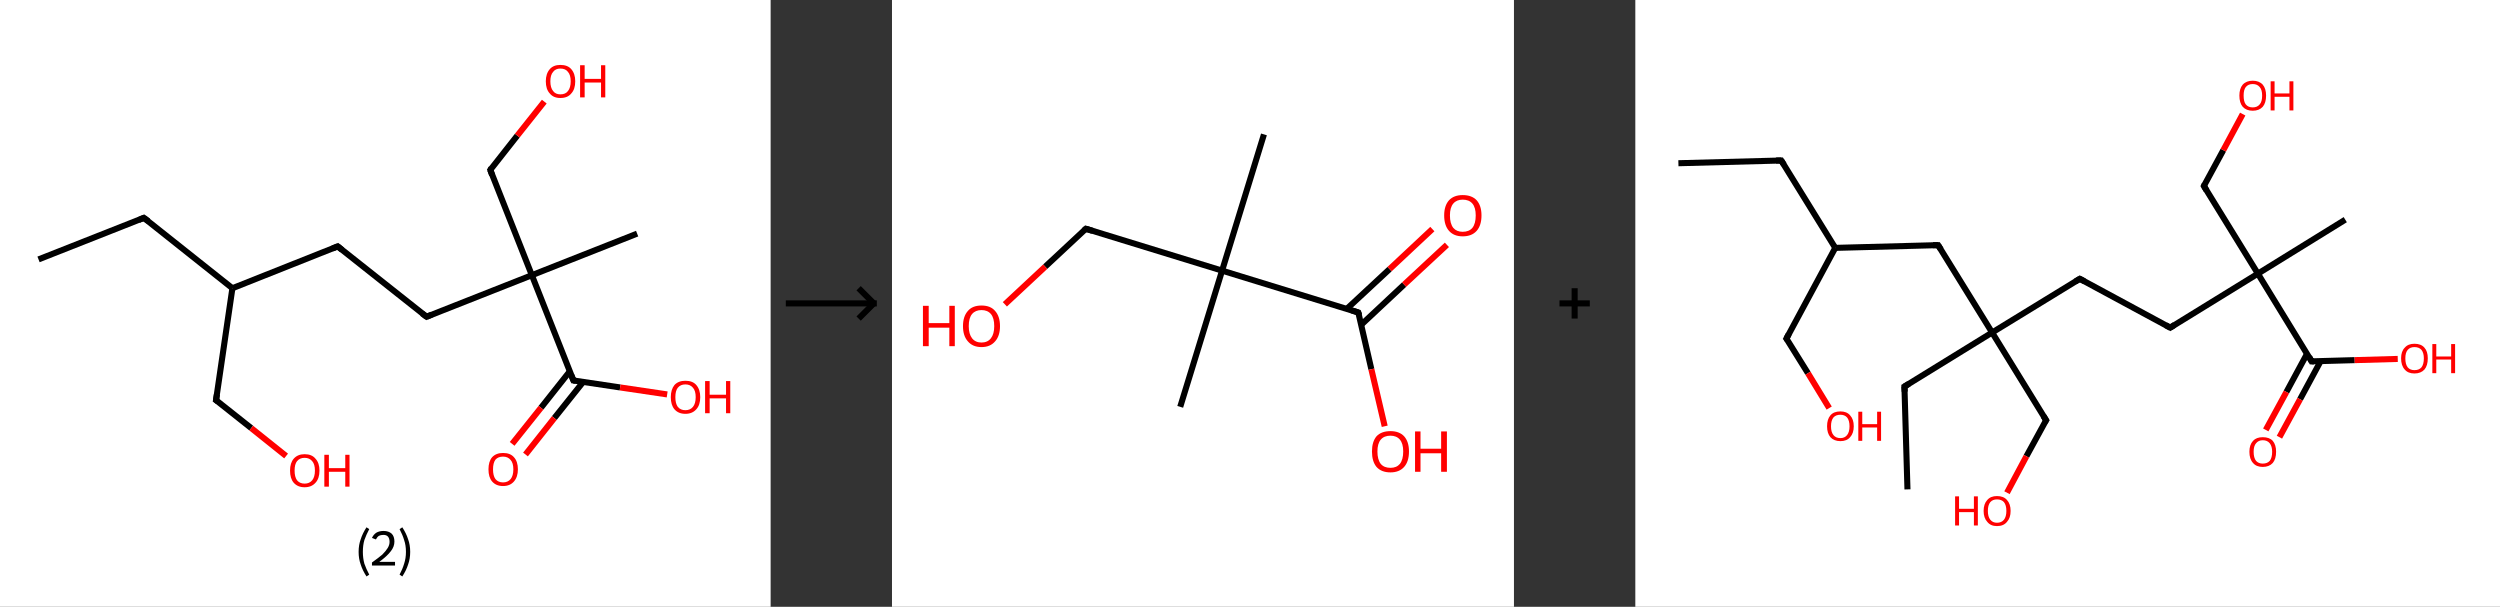 <?xml version='1.0' encoding='ASCII' standalone='yes'?>
<svg xmlns="http://www.w3.org/2000/svg" xmlns:xlink="http://www.w3.org/1999/xlink" version="1.1" width="824.0px" viewBox="0 0 824.0 200.0" height="200.0px">
  <rect x="0" y="0" width="824.0" height="200.0" fill="#333333" stroke="none"/>
  <g>
    <g transform="translate(0, 0) scale(1 1) "><!-- END OF HEADER -->
<rect style="opacity:1.0;fill:#FFFFFF;stroke:none" width="254.0" height="200.0" x="0.0" y="0.0"> </rect>
<path class="bond-0 atom-0 atom-1" d="M 12.7,85.5 L 47.4,71.8" style="fill:none;fill-rule:evenodd;stroke:#000000;stroke-width:2.0px;stroke-linecap:butt;stroke-linejoin:miter;stroke-opacity:1"/>
<path class="bond-1 atom-1 atom-2" d="M 47.4,71.8 L 76.6,95.0" style="fill:none;fill-rule:evenodd;stroke:#000000;stroke-width:2.0px;stroke-linecap:butt;stroke-linejoin:miter;stroke-opacity:1"/>
<path class="bond-2 atom-2 atom-3" d="M 76.6,95.0 L 71.2,131.9" style="fill:none;fill-rule:evenodd;stroke:#000000;stroke-width:2.0px;stroke-linecap:butt;stroke-linejoin:miter;stroke-opacity:1"/>
<path class="bond-3 atom-3 atom-4" d="M 71.2,131.9 L 82.8,141.1" style="fill:none;fill-rule:evenodd;stroke:#000000;stroke-width:2.0px;stroke-linecap:butt;stroke-linejoin:miter;stroke-opacity:1"/>
<path class="bond-3 atom-3 atom-4" d="M 82.8,141.1 L 94.3,150.3" style="fill:none;fill-rule:evenodd;stroke:#FF0000;stroke-width:2.0px;stroke-linecap:butt;stroke-linejoin:miter;stroke-opacity:1"/>
<path class="bond-4 atom-2 atom-5" d="M 76.6,95.0 L 111.3,81.2" style="fill:none;fill-rule:evenodd;stroke:#000000;stroke-width:2.0px;stroke-linecap:butt;stroke-linejoin:miter;stroke-opacity:1"/>
<path class="bond-5 atom-5 atom-6" d="M 111.3,81.2 L 140.6,104.4" style="fill:none;fill-rule:evenodd;stroke:#000000;stroke-width:2.0px;stroke-linecap:butt;stroke-linejoin:miter;stroke-opacity:1"/>
<path class="bond-6 atom-6 atom-7" d="M 140.6,104.4 L 175.3,90.7" style="fill:none;fill-rule:evenodd;stroke:#000000;stroke-width:2.0px;stroke-linecap:butt;stroke-linejoin:miter;stroke-opacity:1"/>
<path class="bond-7 atom-7 atom-8" d="M 175.3,90.7 L 210.0,77.0" style="fill:none;fill-rule:evenodd;stroke:#000000;stroke-width:2.0px;stroke-linecap:butt;stroke-linejoin:miter;stroke-opacity:1"/>
<path class="bond-8 atom-7 atom-9" d="M 175.3,90.7 L 161.6,56.0" style="fill:none;fill-rule:evenodd;stroke:#000000;stroke-width:2.0px;stroke-linecap:butt;stroke-linejoin:miter;stroke-opacity:1"/>
<path class="bond-9 atom-9 atom-10" d="M 161.6,56.0 L 170.5,44.7" style="fill:none;fill-rule:evenodd;stroke:#000000;stroke-width:2.0px;stroke-linecap:butt;stroke-linejoin:miter;stroke-opacity:1"/>
<path class="bond-9 atom-9 atom-10" d="M 170.5,44.7 L 179.4,33.5" style="fill:none;fill-rule:evenodd;stroke:#FF0000;stroke-width:2.0px;stroke-linecap:butt;stroke-linejoin:miter;stroke-opacity:1"/>
<path class="bond-10 atom-7 atom-11" d="M 175.3,90.7 L 189.0,125.4" style="fill:none;fill-rule:evenodd;stroke:#000000;stroke-width:2.0px;stroke-linecap:butt;stroke-linejoin:miter;stroke-opacity:1"/>
<path class="bond-11 atom-11 atom-12" d="M 187.8,122.4 L 178.3,134.4" style="fill:none;fill-rule:evenodd;stroke:#000000;stroke-width:2.0px;stroke-linecap:butt;stroke-linejoin:miter;stroke-opacity:1"/>
<path class="bond-11 atom-11 atom-12" d="M 178.3,134.4 L 168.8,146.3" style="fill:none;fill-rule:evenodd;stroke:#FF0000;stroke-width:2.0px;stroke-linecap:butt;stroke-linejoin:miter;stroke-opacity:1"/>
<path class="bond-11 atom-11 atom-12" d="M 192.2,125.9 L 182.7,137.8" style="fill:none;fill-rule:evenodd;stroke:#000000;stroke-width:2.0px;stroke-linecap:butt;stroke-linejoin:miter;stroke-opacity:1"/>
<path class="bond-11 atom-11 atom-12" d="M 182.7,137.8 L 173.2,149.8" style="fill:none;fill-rule:evenodd;stroke:#FF0000;stroke-width:2.0px;stroke-linecap:butt;stroke-linejoin:miter;stroke-opacity:1"/>
<path class="bond-12 atom-11 atom-13" d="M 189.0,125.4 L 204.4,127.7" style="fill:none;fill-rule:evenodd;stroke:#000000;stroke-width:2.0px;stroke-linecap:butt;stroke-linejoin:miter;stroke-opacity:1"/>
<path class="bond-12 atom-11 atom-13" d="M 204.4,127.7 L 219.9,130.0" style="fill:none;fill-rule:evenodd;stroke:#FF0000;stroke-width:2.0px;stroke-linecap:butt;stroke-linejoin:miter;stroke-opacity:1"/>
<path d="M 45.7,72.5 L 47.4,71.8 L 48.9,72.9" style="fill:none;stroke:#000000;stroke-width:2.0px;stroke-linecap:butt;stroke-linejoin:miter;stroke-opacity:1;"/>
<path d="M 71.5,130.0 L 71.2,131.9 L 71.8,132.3" style="fill:none;stroke:#000000;stroke-width:2.0px;stroke-linecap:butt;stroke-linejoin:miter;stroke-opacity:1;"/>
<path d="M 109.6,81.9 L 111.3,81.2 L 112.8,82.4" style="fill:none;stroke:#000000;stroke-width:2.0px;stroke-linecap:butt;stroke-linejoin:miter;stroke-opacity:1;"/>
<path d="M 139.1,103.3 L 140.6,104.4 L 142.3,103.7" style="fill:none;stroke:#000000;stroke-width:2.0px;stroke-linecap:butt;stroke-linejoin:miter;stroke-opacity:1;"/>
<path d="M 162.2,57.7 L 161.6,56.0 L 162.0,55.4" style="fill:none;stroke:#000000;stroke-width:2.0px;stroke-linecap:butt;stroke-linejoin:miter;stroke-opacity:1;"/>
<path d="M 188.3,123.7 L 189.0,125.4 L 189.8,125.5" style="fill:none;stroke:#000000;stroke-width:2.0px;stroke-linecap:butt;stroke-linejoin:miter;stroke-opacity:1;"/>
<path class="atom-4" d="M 95.6 155.1 Q 95.6 152.6, 96.8 151.2 Q 98.1 149.7, 100.4 149.7 Q 102.8 149.7, 104.0 151.2 Q 105.3 152.6, 105.3 155.1 Q 105.3 157.7, 104.0 159.1 Q 102.7 160.6, 100.4 160.6 Q 98.1 160.6, 96.8 159.1 Q 95.6 157.7, 95.6 155.1 M 100.4 159.4 Q 102.0 159.4, 102.9 158.3 Q 103.8 157.2, 103.8 155.1 Q 103.8 153.0, 102.9 152.0 Q 102.0 150.9, 100.4 150.9 Q 98.8 150.9, 97.9 152.0 Q 97.1 153.0, 97.1 155.1 Q 97.1 157.2, 97.9 158.3 Q 98.8 159.4, 100.4 159.4 " fill="#FF0000"/>
<path class="atom-4" d="M 106.9 149.9 L 108.4 149.9 L 108.4 154.3 L 113.8 154.3 L 113.8 149.9 L 115.2 149.9 L 115.2 160.4 L 113.8 160.4 L 113.8 155.5 L 108.4 155.5 L 108.4 160.4 L 106.9 160.4 L 106.9 149.9 " fill="#FF0000"/>
<path class="atom-10" d="M 179.9 26.8 Q 179.9 24.3, 181.2 22.8 Q 182.4 21.4, 184.7 21.4 Q 187.1 21.4, 188.3 22.8 Q 189.6 24.3, 189.6 26.8 Q 189.6 29.4, 188.3 30.8 Q 187.1 32.3, 184.7 32.3 Q 182.4 32.3, 181.2 30.8 Q 179.9 29.4, 179.9 26.8 M 184.7 31.1 Q 186.4 31.1, 187.2 30.0 Q 188.1 28.9, 188.1 26.8 Q 188.1 24.7, 187.2 23.7 Q 186.4 22.6, 184.7 22.6 Q 183.1 22.6, 182.3 23.7 Q 181.4 24.7, 181.4 26.8 Q 181.4 28.9, 182.3 30.0 Q 183.1 31.1, 184.7 31.1 " fill="#FF0000"/>
<path class="atom-10" d="M 191.2 21.5 L 192.7 21.5 L 192.7 26.0 L 198.1 26.0 L 198.1 21.5 L 199.5 21.5 L 199.5 32.1 L 198.1 32.1 L 198.1 27.2 L 192.7 27.2 L 192.7 32.1 L 191.2 32.1 L 191.2 21.5 " fill="#FF0000"/>
<path class="atom-12" d="M 161.0 154.7 Q 161.0 152.1, 162.2 150.7 Q 163.5 149.3, 165.8 149.3 Q 168.2 149.3, 169.4 150.7 Q 170.7 152.1, 170.7 154.7 Q 170.7 157.2, 169.4 158.7 Q 168.1 160.2, 165.8 160.2 Q 163.5 160.2, 162.2 158.7 Q 161.0 157.3, 161.0 154.7 M 165.8 159.0 Q 167.4 159.0, 168.3 157.9 Q 169.2 156.8, 169.2 154.7 Q 169.2 152.6, 168.3 151.6 Q 167.4 150.5, 165.8 150.5 Q 164.2 150.5, 163.3 151.5 Q 162.5 152.6, 162.5 154.7 Q 162.5 156.8, 163.3 157.9 Q 164.2 159.0, 165.8 159.0 " fill="#FF0000"/>
<path class="atom-13" d="M 221.1 130.9 Q 221.1 128.4, 222.3 126.9 Q 223.6 125.5, 225.9 125.5 Q 228.3 125.5, 229.5 126.9 Q 230.8 128.4, 230.8 130.9 Q 230.8 133.5, 229.5 134.9 Q 228.2 136.4, 225.9 136.4 Q 223.6 136.4, 222.3 134.9 Q 221.1 133.5, 221.1 130.9 M 225.9 135.2 Q 227.5 135.2, 228.4 134.1 Q 229.3 133.0, 229.3 130.9 Q 229.3 128.8, 228.4 127.8 Q 227.5 126.7, 225.9 126.7 Q 224.3 126.7, 223.4 127.8 Q 222.6 128.8, 222.6 130.9 Q 222.6 133.0, 223.4 134.1 Q 224.3 135.2, 225.9 135.2 " fill="#FF0000"/>
<path class="atom-13" d="M 232.4 125.6 L 233.9 125.6 L 233.9 130.1 L 239.3 130.1 L 239.3 125.6 L 240.7 125.6 L 240.7 136.2 L 239.3 136.2 L 239.3 131.3 L 233.9 131.3 L 233.9 136.2 L 232.4 136.2 L 232.4 125.6 " fill="#FF0000"/>
<path class="legend" d="M 118.2 181.9 Q 118.2 179.6, 118.9 177.7 Q 119.5 175.8, 120.8 173.8 L 121.7 174.4 Q 120.7 176.3, 120.1 178.0 Q 119.6 179.7, 119.6 181.9 Q 119.6 184.0, 120.1 185.8 Q 120.7 187.5, 121.7 189.4 L 120.8 190.0 Q 119.5 188.0, 118.9 186.1 Q 118.2 184.2, 118.2 181.9 " fill="#000000"/>
<path class="legend" d="M 122.6 177.3 Q 123.1 176.2, 124.0 175.6 Q 125.0 175.0, 126.4 175.0 Q 128.1 175.0, 129.1 175.9 Q 130.0 176.8, 130.0 178.5 Q 130.0 180.2, 128.8 181.7 Q 127.6 183.3, 125.0 185.2 L 130.2 185.2 L 130.2 186.4 L 122.6 186.4 L 122.6 185.4 Q 124.7 183.9, 126.0 182.8 Q 127.2 181.6, 127.8 180.6 Q 128.4 179.6, 128.4 178.6 Q 128.4 177.5, 127.9 176.9 Q 127.4 176.3, 126.4 176.3 Q 125.5 176.3, 124.9 176.6 Q 124.3 177.0, 123.9 177.8 L 122.6 177.3 " fill="#000000"/>
<path class="legend" d="M 135.2 181.9 Q 135.2 184.2, 134.5 186.1 Q 133.9 188.0, 132.6 190.0 L 131.7 189.4 Q 132.7 187.5, 133.2 185.8 Q 133.8 184.0, 133.8 181.9 Q 133.8 179.7, 133.2 178.0 Q 132.7 176.3, 131.7 174.4 L 132.6 173.8 Q 133.9 175.8, 134.5 177.7 Q 135.2 179.6, 135.2 181.9 " fill="#000000"/>
</g>
    <g transform="translate(254, 0) scale(1 1) "><line x1="5" y1="100" x2="35" y2="100" style="stroke:rgb(0,0,0);stroke-width:2"/>
  <line x1="34" y1="100" x2="29" y2="95" style="stroke:rgb(0,0,0);stroke-width:2"/>
  <line x1="34" y1="100" x2="29" y2="105" style="stroke:rgb(0,0,0);stroke-width:2"/>
</g>
    <g transform="translate(294.0, 0) scale(1 1) "><!-- END OF HEADER -->
<rect style="opacity:1.0;fill:#FFFFFF;stroke:none" width="205.0" height="200.0" x="0.0" y="0.0"> </rect>
<path class="bond-0 atom-0 atom-1" d="M 122.6,44.3 L 108.8,89.2" style="fill:none;fill-rule:evenodd;stroke:#000000;stroke-width:2.0px;stroke-linecap:butt;stroke-linejoin:miter;stroke-opacity:1"/>
<path class="bond-1 atom-1 atom-2" d="M 108.8,89.2 L 95.0,134.1" style="fill:none;fill-rule:evenodd;stroke:#000000;stroke-width:2.0px;stroke-linecap:butt;stroke-linejoin:miter;stroke-opacity:1"/>
<path class="bond-2 atom-1 atom-3" d="M 108.8,89.2 L 63.9,75.4" style="fill:none;fill-rule:evenodd;stroke:#000000;stroke-width:2.0px;stroke-linecap:butt;stroke-linejoin:miter;stroke-opacity:1"/>
<path class="bond-3 atom-3 atom-4" d="M 63.9,75.4 L 50.5,87.9" style="fill:none;fill-rule:evenodd;stroke:#000000;stroke-width:2.0px;stroke-linecap:butt;stroke-linejoin:miter;stroke-opacity:1"/>
<path class="bond-3 atom-3 atom-4" d="M 50.5,87.9 L 37.2,100.3" style="fill:none;fill-rule:evenodd;stroke:#FF0000;stroke-width:2.0px;stroke-linecap:butt;stroke-linejoin:miter;stroke-opacity:1"/>
<path class="bond-4 atom-1 atom-5" d="M 108.8,89.2 L 153.7,103.0" style="fill:none;fill-rule:evenodd;stroke:#000000;stroke-width:2.0px;stroke-linecap:butt;stroke-linejoin:miter;stroke-opacity:1"/>
<path class="bond-5 atom-5 atom-6" d="M 154.7,107.0 L 168.8,93.8" style="fill:none;fill-rule:evenodd;stroke:#000000;stroke-width:2.0px;stroke-linecap:butt;stroke-linejoin:miter;stroke-opacity:1"/>
<path class="bond-5 atom-5 atom-6" d="M 168.8,93.8 L 182.9,80.7" style="fill:none;fill-rule:evenodd;stroke:#FF0000;stroke-width:2.0px;stroke-linecap:butt;stroke-linejoin:miter;stroke-opacity:1"/>
<path class="bond-5 atom-5 atom-6" d="M 149.9,101.8 L 164.0,88.7" style="fill:none;fill-rule:evenodd;stroke:#000000;stroke-width:2.0px;stroke-linecap:butt;stroke-linejoin:miter;stroke-opacity:1"/>
<path class="bond-5 atom-5 atom-6" d="M 164.0,88.7 L 178.1,75.5" style="fill:none;fill-rule:evenodd;stroke:#FF0000;stroke-width:2.0px;stroke-linecap:butt;stroke-linejoin:miter;stroke-opacity:1"/>
<path class="bond-6 atom-5 atom-7" d="M 153.7,103.0 L 158.0,121.7" style="fill:none;fill-rule:evenodd;stroke:#000000;stroke-width:2.0px;stroke-linecap:butt;stroke-linejoin:miter;stroke-opacity:1"/>
<path class="bond-6 atom-5 atom-7" d="M 158.0,121.7 L 162.4,140.5" style="fill:none;fill-rule:evenodd;stroke:#FF0000;stroke-width:2.0px;stroke-linecap:butt;stroke-linejoin:miter;stroke-opacity:1"/>
<path d="M 66.1,76.1 L 63.9,75.4 L 63.2,76.0" style="fill:none;stroke:#000000;stroke-width:2.0px;stroke-linecap:butt;stroke-linejoin:miter;stroke-opacity:1;"/>
<path d="M 151.5,102.3 L 153.7,103.0 L 154.0,103.9" style="fill:none;stroke:#000000;stroke-width:2.0px;stroke-linecap:butt;stroke-linejoin:miter;stroke-opacity:1;"/>
<path class="atom-4" d="M 10.2 100.8 L 12.1 100.8 L 12.1 106.5 L 18.9 106.5 L 18.9 100.8 L 20.7 100.8 L 20.7 114.1 L 18.9 114.1 L 18.9 108.0 L 12.1 108.0 L 12.1 114.1 L 10.2 114.1 L 10.2 100.8 " fill="#FF0000"/>
<path class="atom-4" d="M 23.4 107.5 Q 23.4 104.3, 25.0 102.5 Q 26.5 100.7, 29.5 100.7 Q 32.5 100.7, 34.0 102.5 Q 35.6 104.3, 35.6 107.5 Q 35.6 110.7, 34.0 112.5 Q 32.4 114.4, 29.5 114.4 Q 26.6 114.4, 25.0 112.5 Q 23.4 110.7, 23.4 107.5 M 29.5 112.9 Q 31.5 112.9, 32.6 111.5 Q 33.7 110.1, 33.7 107.5 Q 33.7 104.8, 32.6 103.5 Q 31.5 102.2, 29.5 102.2 Q 27.5 102.2, 26.4 103.5 Q 25.3 104.8, 25.3 107.5 Q 25.3 110.1, 26.4 111.5 Q 27.5 112.9, 29.5 112.9 " fill="#FF0000"/>
<path class="atom-6" d="M 182.0 71.0 Q 182.0 67.8, 183.6 66.0 Q 185.2 64.3, 188.1 64.3 Q 191.1 64.3, 192.7 66.0 Q 194.3 67.8, 194.3 71.0 Q 194.3 74.3, 192.7 76.1 Q 191.1 77.9, 188.1 77.9 Q 185.2 77.9, 183.6 76.1 Q 182.0 74.3, 182.0 71.0 M 188.1 76.4 Q 190.2 76.4, 191.3 75.1 Q 192.4 73.7, 192.4 71.0 Q 192.4 68.4, 191.3 67.1 Q 190.2 65.8, 188.1 65.8 Q 186.1 65.8, 185.0 67.1 Q 183.9 68.4, 183.9 71.0 Q 183.9 73.7, 185.0 75.1 Q 186.1 76.4, 188.1 76.4 " fill="#FF0000"/>
<path class="atom-7" d="M 158.2 148.8 Q 158.2 145.6, 159.7 143.8 Q 161.3 142.1, 164.3 142.1 Q 167.2 142.1, 168.8 143.8 Q 170.4 145.6, 170.4 148.8 Q 170.4 152.1, 168.8 153.9 Q 167.2 155.7, 164.3 155.7 Q 161.3 155.7, 159.7 153.9 Q 158.2 152.1, 158.2 148.8 M 164.3 154.2 Q 166.3 154.2, 167.4 152.9 Q 168.5 151.5, 168.5 148.8 Q 168.5 146.2, 167.4 144.9 Q 166.3 143.6, 164.3 143.6 Q 162.2 143.6, 161.1 144.9 Q 160.0 146.2, 160.0 148.8 Q 160.0 151.5, 161.1 152.9 Q 162.2 154.2, 164.3 154.2 " fill="#FF0000"/>
<path class="atom-7" d="M 172.4 142.2 L 174.2 142.2 L 174.2 147.9 L 181.0 147.9 L 181.0 142.2 L 182.9 142.2 L 182.9 155.5 L 181.0 155.5 L 181.0 149.4 L 174.2 149.4 L 174.2 155.5 L 172.4 155.5 L 172.4 142.2 " fill="#FF0000"/>
</g>
    <g transform="translate(499.0, 0) scale(1 1) "><line x1="15" y1="100" x2="25" y2="100" style="stroke:rgb(0,0,0);stroke-width:2"/>
  <line x1="20" y1="95" x2="20" y2="105" style="stroke:rgb(0,0,0);stroke-width:2"/>
</g>
    <g transform="translate(539.0, 0) scale(1 1) "><!-- END OF HEADER -->
<rect style="opacity:1.0;fill:#FFFFFF;stroke:none" width="285.0" height="200.0" x="0.0" y="0.0"> </rect>
<path class="bond-0 atom-0 atom-1" d="M 14.2,53.8 L 48.1,52.9" style="fill:none;fill-rule:evenodd;stroke:#000000;stroke-width:2.0px;stroke-linecap:butt;stroke-linejoin:miter;stroke-opacity:1"/>
<path class="bond-1 atom-1 atom-2" d="M 48.1,52.9 L 65.9,81.7" style="fill:none;fill-rule:evenodd;stroke:#000000;stroke-width:2.0px;stroke-linecap:butt;stroke-linejoin:miter;stroke-opacity:1"/>
<path class="bond-2 atom-2 atom-3" d="M 65.9,81.7 L 49.8,111.6" style="fill:none;fill-rule:evenodd;stroke:#000000;stroke-width:2.0px;stroke-linecap:butt;stroke-linejoin:miter;stroke-opacity:1"/>
<path class="bond-3 atom-3 atom-4" d="M 49.8,111.6 L 56.9,123.0" style="fill:none;fill-rule:evenodd;stroke:#000000;stroke-width:2.0px;stroke-linecap:butt;stroke-linejoin:miter;stroke-opacity:1"/>
<path class="bond-3 atom-3 atom-4" d="M 56.9,123.0 L 63.9,134.5" style="fill:none;fill-rule:evenodd;stroke:#FF0000;stroke-width:2.0px;stroke-linecap:butt;stroke-linejoin:miter;stroke-opacity:1"/>
<path class="bond-4 atom-2 atom-5" d="M 65.9,81.7 L 99.8,80.8" style="fill:none;fill-rule:evenodd;stroke:#000000;stroke-width:2.0px;stroke-linecap:butt;stroke-linejoin:miter;stroke-opacity:1"/>
<path class="bond-5 atom-5 atom-6" d="M 99.8,80.8 L 117.6,109.6" style="fill:none;fill-rule:evenodd;stroke:#000000;stroke-width:2.0px;stroke-linecap:butt;stroke-linejoin:miter;stroke-opacity:1"/>
<path class="bond-6 atom-6 atom-7" d="M 117.6,109.6 L 88.7,127.4" style="fill:none;fill-rule:evenodd;stroke:#000000;stroke-width:2.0px;stroke-linecap:butt;stroke-linejoin:miter;stroke-opacity:1"/>
<path class="bond-7 atom-7 atom-8" d="M 88.7,127.4 L 89.7,161.3" style="fill:none;fill-rule:evenodd;stroke:#000000;stroke-width:2.0px;stroke-linecap:butt;stroke-linejoin:miter;stroke-opacity:1"/>
<path class="bond-8 atom-6 atom-9" d="M 117.6,109.6 L 135.4,138.5" style="fill:none;fill-rule:evenodd;stroke:#000000;stroke-width:2.0px;stroke-linecap:butt;stroke-linejoin:miter;stroke-opacity:1"/>
<path class="bond-9 atom-9 atom-10" d="M 135.4,138.5 L 128.9,150.4" style="fill:none;fill-rule:evenodd;stroke:#000000;stroke-width:2.0px;stroke-linecap:butt;stroke-linejoin:miter;stroke-opacity:1"/>
<path class="bond-9 atom-9 atom-10" d="M 128.9,150.4 L 122.5,162.4" style="fill:none;fill-rule:evenodd;stroke:#FF0000;stroke-width:2.0px;stroke-linecap:butt;stroke-linejoin:miter;stroke-opacity:1"/>
<path class="bond-10 atom-6 atom-11" d="M 117.6,109.6 L 146.5,91.9" style="fill:none;fill-rule:evenodd;stroke:#000000;stroke-width:2.0px;stroke-linecap:butt;stroke-linejoin:miter;stroke-opacity:1"/>
<path class="bond-11 atom-11 atom-12" d="M 146.5,91.9 L 176.3,108.0" style="fill:none;fill-rule:evenodd;stroke:#000000;stroke-width:2.0px;stroke-linecap:butt;stroke-linejoin:miter;stroke-opacity:1"/>
<path class="bond-12 atom-12 atom-13" d="M 176.3,108.0 L 205.2,90.2" style="fill:none;fill-rule:evenodd;stroke:#000000;stroke-width:2.0px;stroke-linecap:butt;stroke-linejoin:miter;stroke-opacity:1"/>
<path class="bond-13 atom-13 atom-14" d="M 205.2,90.2 L 234.0,72.4" style="fill:none;fill-rule:evenodd;stroke:#000000;stroke-width:2.0px;stroke-linecap:butt;stroke-linejoin:miter;stroke-opacity:1"/>
<path class="bond-14 atom-13 atom-15" d="M 205.2,90.2 L 187.4,61.3" style="fill:none;fill-rule:evenodd;stroke:#000000;stroke-width:2.0px;stroke-linecap:butt;stroke-linejoin:miter;stroke-opacity:1"/>
<path class="bond-15 atom-15 atom-16" d="M 187.4,61.3 L 193.8,49.5" style="fill:none;fill-rule:evenodd;stroke:#000000;stroke-width:2.0px;stroke-linecap:butt;stroke-linejoin:miter;stroke-opacity:1"/>
<path class="bond-15 atom-15 atom-16" d="M 193.8,49.5 L 200.2,37.6" style="fill:none;fill-rule:evenodd;stroke:#FF0000;stroke-width:2.0px;stroke-linecap:butt;stroke-linejoin:miter;stroke-opacity:1"/>
<path class="bond-16 atom-13 atom-17" d="M 205.2,90.2 L 222.9,119.1" style="fill:none;fill-rule:evenodd;stroke:#000000;stroke-width:2.0px;stroke-linecap:butt;stroke-linejoin:miter;stroke-opacity:1"/>
<path class="bond-17 atom-17 atom-18" d="M 221.4,116.6 L 214.6,129.2" style="fill:none;fill-rule:evenodd;stroke:#000000;stroke-width:2.0px;stroke-linecap:butt;stroke-linejoin:miter;stroke-opacity:1"/>
<path class="bond-17 atom-17 atom-18" d="M 214.6,129.2 L 207.8,141.7" style="fill:none;fill-rule:evenodd;stroke:#FF0000;stroke-width:2.0px;stroke-linecap:butt;stroke-linejoin:miter;stroke-opacity:1"/>
<path class="bond-17 atom-17 atom-18" d="M 225.9,119.0 L 219.1,131.6" style="fill:none;fill-rule:evenodd;stroke:#000000;stroke-width:2.0px;stroke-linecap:butt;stroke-linejoin:miter;stroke-opacity:1"/>
<path class="bond-17 atom-17 atom-18" d="M 219.1,131.6 L 212.3,144.1" style="fill:none;fill-rule:evenodd;stroke:#FF0000;stroke-width:2.0px;stroke-linecap:butt;stroke-linejoin:miter;stroke-opacity:1"/>
<path class="bond-18 atom-17 atom-19" d="M 222.9,119.1 L 237.1,118.7" style="fill:none;fill-rule:evenodd;stroke:#000000;stroke-width:2.0px;stroke-linecap:butt;stroke-linejoin:miter;stroke-opacity:1"/>
<path class="bond-18 atom-17 atom-19" d="M 237.1,118.7 L 251.3,118.3" style="fill:none;fill-rule:evenodd;stroke:#FF0000;stroke-width:2.0px;stroke-linecap:butt;stroke-linejoin:miter;stroke-opacity:1"/>
<path d="M 46.4,52.9 L 48.1,52.9 L 49.0,54.3" style="fill:none;stroke:#000000;stroke-width:2.0px;stroke-linecap:butt;stroke-linejoin:miter;stroke-opacity:1;"/>
<path d="M 50.6,110.1 L 49.8,111.6 L 50.2,112.1" style="fill:none;stroke:#000000;stroke-width:2.0px;stroke-linecap:butt;stroke-linejoin:miter;stroke-opacity:1;"/>
<path d="M 98.1,80.8 L 99.8,80.8 L 100.7,82.2" style="fill:none;stroke:#000000;stroke-width:2.0px;stroke-linecap:butt;stroke-linejoin:miter;stroke-opacity:1;"/>
<path d="M 90.2,126.5 L 88.7,127.4 L 88.8,129.1" style="fill:none;stroke:#000000;stroke-width:2.0px;stroke-linecap:butt;stroke-linejoin:miter;stroke-opacity:1;"/>
<path d="M 134.5,137.1 L 135.4,138.5 L 135.0,139.1" style="fill:none;stroke:#000000;stroke-width:2.0px;stroke-linecap:butt;stroke-linejoin:miter;stroke-opacity:1;"/>
<path d="M 145.0,92.8 L 146.5,91.9 L 148.0,92.7" style="fill:none;stroke:#000000;stroke-width:2.0px;stroke-linecap:butt;stroke-linejoin:miter;stroke-opacity:1;"/>
<path d="M 174.8,107.2 L 176.3,108.0 L 177.7,107.1" style="fill:none;stroke:#000000;stroke-width:2.0px;stroke-linecap:butt;stroke-linejoin:miter;stroke-opacity:1;"/>
<path d="M 188.3,62.8 L 187.4,61.3 L 187.7,60.7" style="fill:none;stroke:#000000;stroke-width:2.0px;stroke-linecap:butt;stroke-linejoin:miter;stroke-opacity:1;"/>
<path d="M 222.1,117.6 L 222.9,119.1 L 223.7,119.1" style="fill:none;stroke:#000000;stroke-width:2.0px;stroke-linecap:butt;stroke-linejoin:miter;stroke-opacity:1;"/>
<path class="atom-4" d="M 63.2 140.5 Q 63.2 138.2, 64.3 136.9 Q 65.4 135.6, 67.6 135.6 Q 69.7 135.6, 70.8 136.9 Q 72.0 138.2, 72.0 140.5 Q 72.0 142.8, 70.8 144.1 Q 69.7 145.4, 67.6 145.4 Q 65.5 145.4, 64.3 144.1 Q 63.2 142.8, 63.2 140.5 M 67.6 144.4 Q 69.0 144.4, 69.8 143.4 Q 70.6 142.4, 70.6 140.5 Q 70.6 138.6, 69.8 137.6 Q 69.0 136.7, 67.6 136.7 Q 66.1 136.7, 65.3 137.6 Q 64.5 138.6, 64.5 140.5 Q 64.5 142.4, 65.3 143.4 Q 66.1 144.4, 67.6 144.4 " fill="#FF0000"/>
<path class="atom-4" d="M 73.5 135.7 L 74.8 135.7 L 74.8 139.8 L 79.7 139.8 L 79.7 135.7 L 81.0 135.7 L 81.0 145.3 L 79.7 145.3 L 79.7 140.9 L 74.8 140.9 L 74.8 145.3 L 73.5 145.3 L 73.5 135.7 " fill="#FF0000"/>
<path class="atom-10" d="M 105.4 163.6 L 106.7 163.6 L 106.7 167.7 L 111.6 167.7 L 111.6 163.6 L 112.9 163.6 L 112.9 173.2 L 111.6 173.2 L 111.6 168.8 L 106.7 168.8 L 106.7 173.2 L 105.4 173.2 L 105.4 163.6 " fill="#FF0000"/>
<path class="atom-10" d="M 114.8 168.4 Q 114.8 166.1, 116.0 164.8 Q 117.1 163.5, 119.2 163.5 Q 121.4 163.5, 122.5 164.8 Q 123.7 166.1, 123.7 168.4 Q 123.7 170.7, 122.5 172.0 Q 121.4 173.4, 119.2 173.4 Q 117.1 173.4, 116.0 172.0 Q 114.8 170.7, 114.8 168.4 M 119.2 172.3 Q 120.7 172.3, 121.5 171.3 Q 122.3 170.3, 122.3 168.4 Q 122.3 166.5, 121.5 165.5 Q 120.7 164.6, 119.2 164.6 Q 117.8 164.6, 117.0 165.5 Q 116.2 166.5, 116.2 168.4 Q 116.2 170.3, 117.0 171.3 Q 117.8 172.3, 119.2 172.3 " fill="#FF0000"/>
<path class="atom-16" d="M 199.1 31.5 Q 199.1 29.2, 200.2 27.9 Q 201.4 26.6, 203.5 26.6 Q 205.6 26.6, 206.8 27.9 Q 207.9 29.2, 207.9 31.5 Q 207.9 33.9, 206.8 35.2 Q 205.6 36.5, 203.5 36.5 Q 201.4 36.5, 200.2 35.2 Q 199.1 33.9, 199.1 31.5 M 203.5 35.4 Q 205.0 35.4, 205.8 34.4 Q 206.6 33.5, 206.6 31.5 Q 206.6 29.6, 205.8 28.7 Q 205.0 27.7, 203.5 27.7 Q 202.0 27.7, 201.2 28.7 Q 200.5 29.6, 200.5 31.5 Q 200.5 33.5, 201.2 34.4 Q 202.0 35.4, 203.5 35.4 " fill="#FF0000"/>
<path class="atom-16" d="M 209.4 26.8 L 210.7 26.8 L 210.7 30.8 L 215.6 30.8 L 215.6 26.8 L 216.9 26.8 L 216.9 36.4 L 215.6 36.4 L 215.6 31.9 L 210.7 31.9 L 210.7 36.4 L 209.4 36.4 L 209.4 26.8 " fill="#FF0000"/>
<path class="atom-18" d="M 202.4 148.9 Q 202.4 146.6, 203.6 145.3 Q 204.7 144.1, 206.8 144.1 Q 209.0 144.1, 210.1 145.3 Q 211.2 146.6, 211.2 148.9 Q 211.2 151.3, 210.1 152.6 Q 208.9 153.9, 206.8 153.9 Q 204.7 153.9, 203.6 152.6 Q 202.4 151.3, 202.4 148.9 M 206.8 152.8 Q 208.3 152.8, 209.1 151.9 Q 209.9 150.9, 209.9 148.9 Q 209.9 147.1, 209.1 146.1 Q 208.3 145.1, 206.8 145.1 Q 205.4 145.1, 204.6 146.1 Q 203.8 147.0, 203.8 148.9 Q 203.8 150.9, 204.6 151.9 Q 205.4 152.8, 206.8 152.8 " fill="#FF0000"/>
<path class="atom-19" d="M 252.4 118.1 Q 252.4 115.8, 253.6 114.6 Q 254.7 113.3, 256.8 113.3 Q 259.0 113.3, 260.1 114.6 Q 261.2 115.8, 261.2 118.1 Q 261.2 120.5, 260.1 121.8 Q 258.9 123.1, 256.8 123.1 Q 254.7 123.1, 253.6 121.8 Q 252.4 120.5, 252.4 118.1 M 256.8 122.0 Q 258.3 122.0, 259.1 121.1 Q 259.9 120.1, 259.9 118.1 Q 259.9 116.3, 259.1 115.3 Q 258.3 114.4, 256.8 114.4 Q 255.4 114.4, 254.6 115.3 Q 253.8 116.2, 253.8 118.1 Q 253.8 120.1, 254.6 121.1 Q 255.4 122.0, 256.8 122.0 " fill="#FF0000"/>
<path class="atom-19" d="M 262.7 113.4 L 264.0 113.4 L 264.0 117.5 L 268.9 117.5 L 268.9 113.4 L 270.2 113.4 L 270.2 123.0 L 268.9 123.0 L 268.9 118.5 L 264.0 118.5 L 264.0 123.0 L 262.7 123.0 L 262.7 113.4 " fill="#FF0000"/>
</g>
  </g>
</svg>
